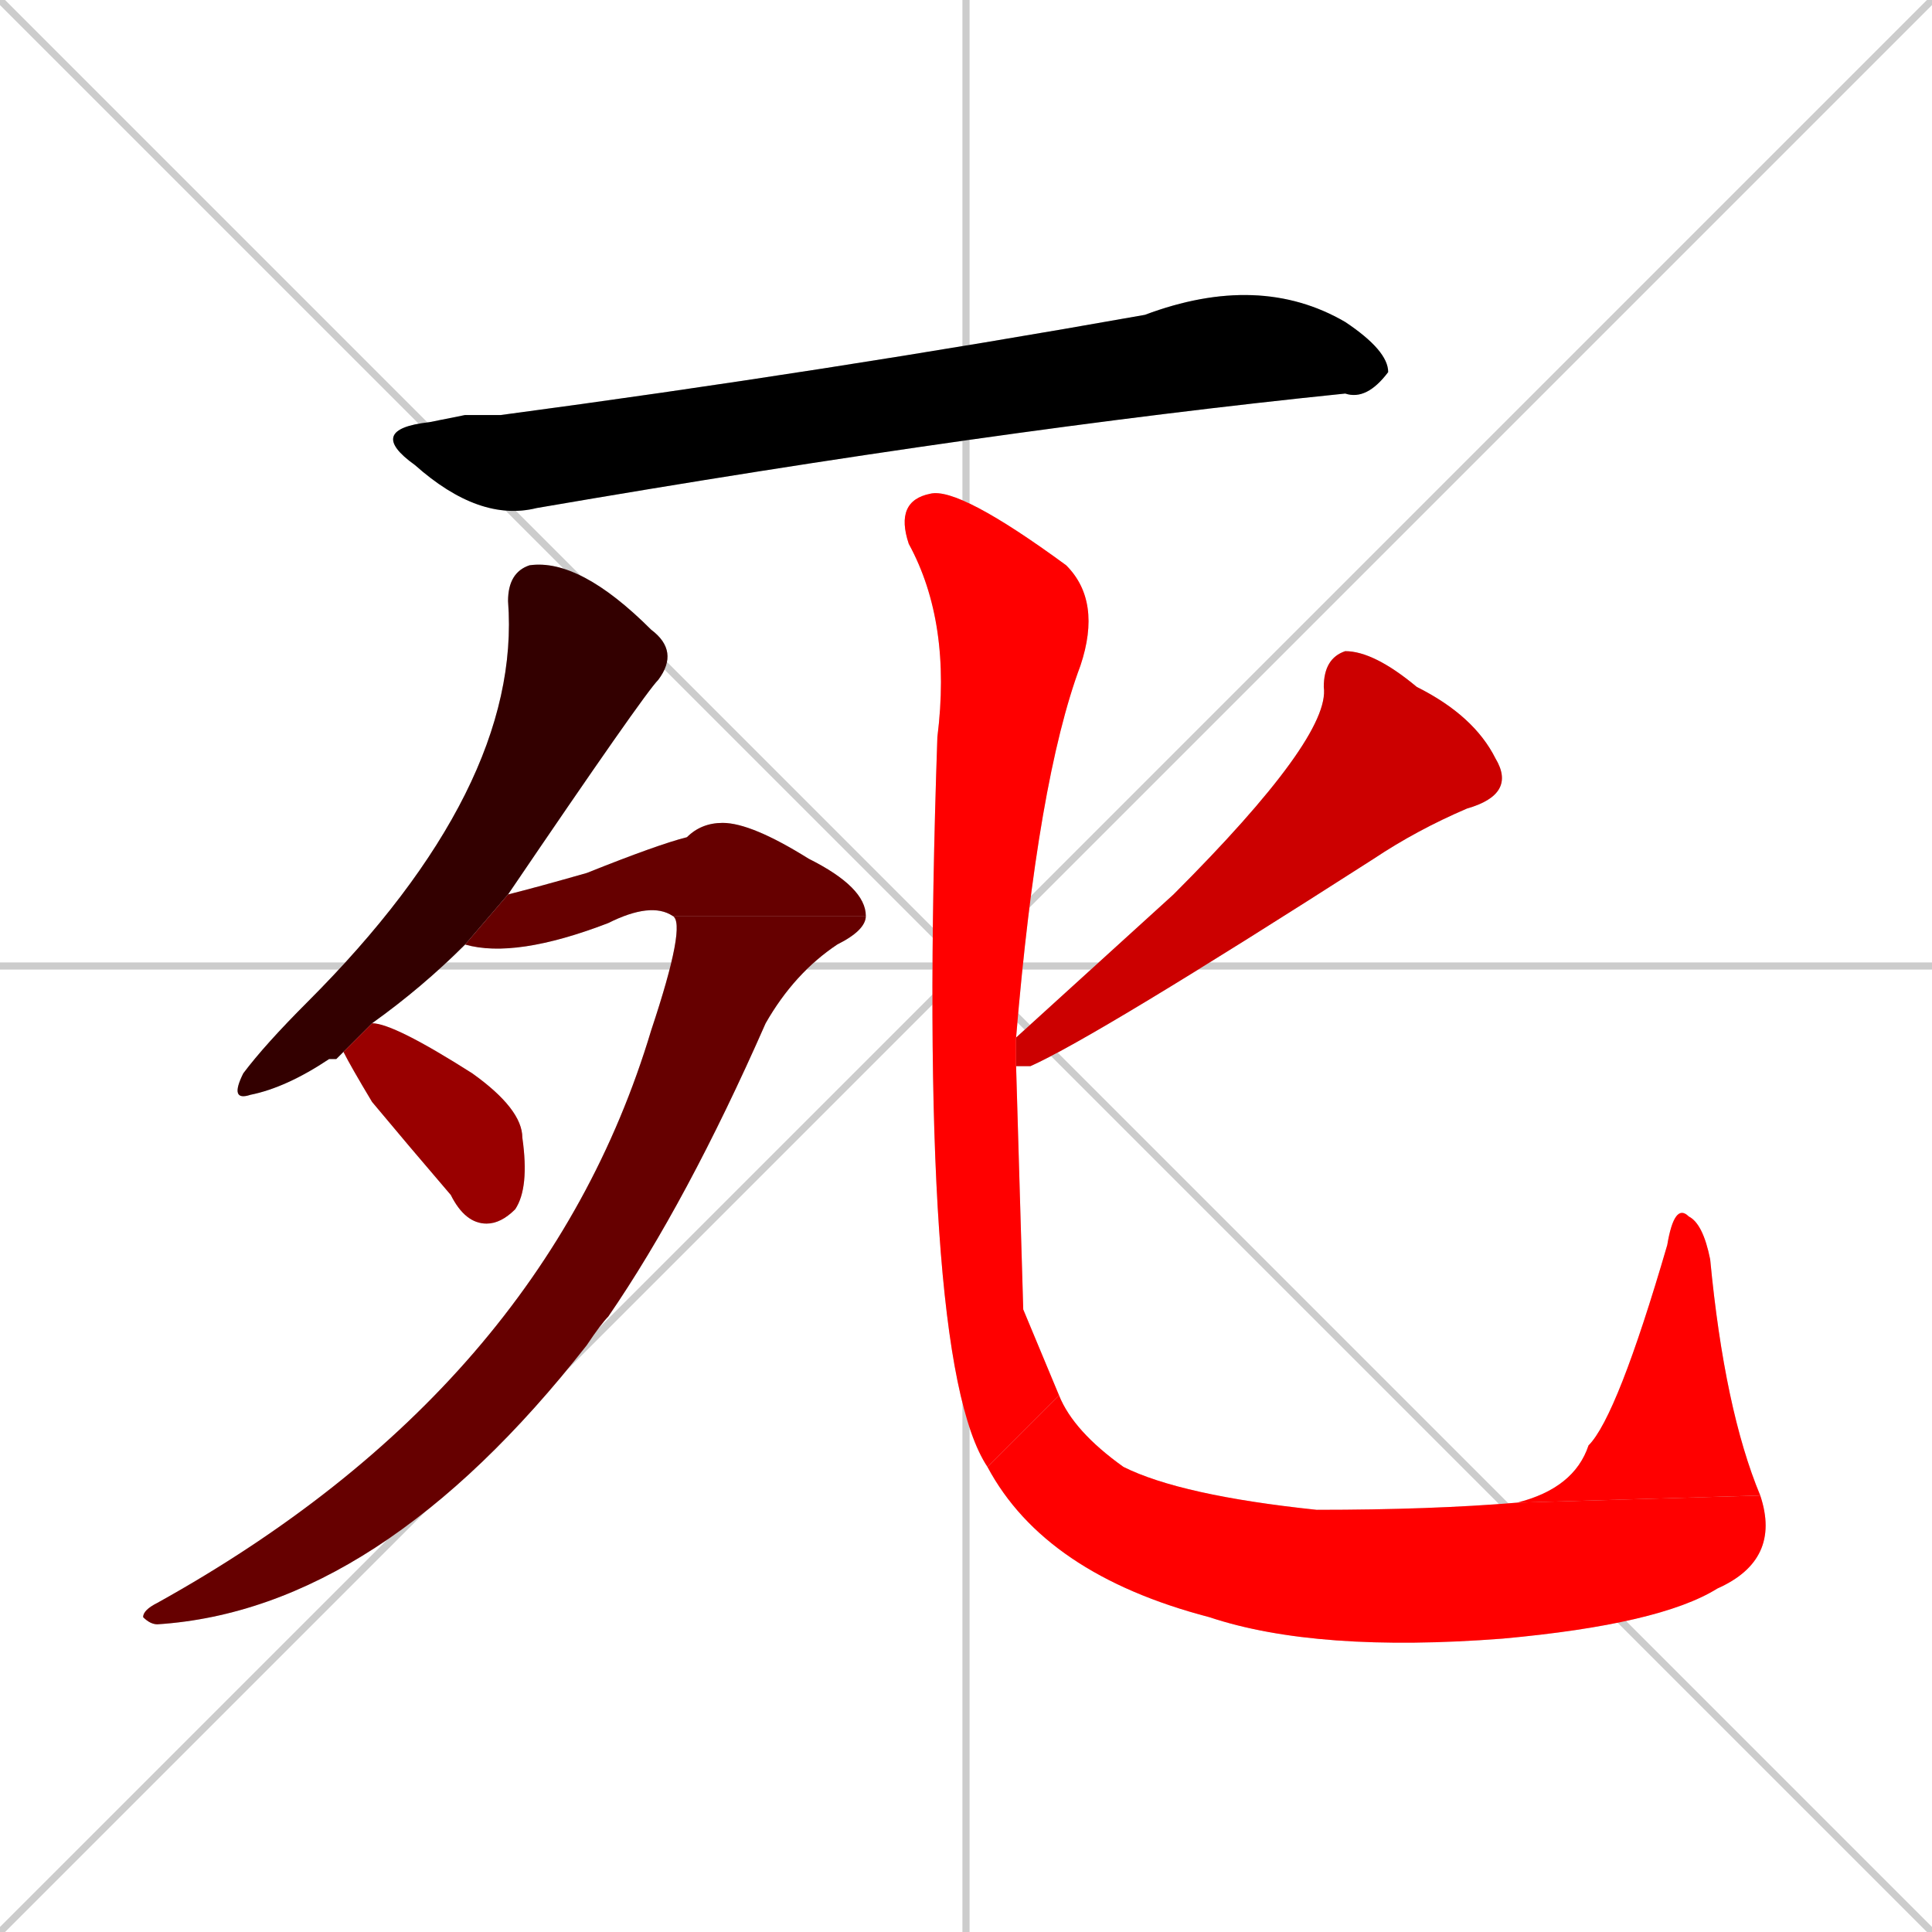 <svg xmlns="http://www.w3.org/2000/svg" xmlns:xlink="http://www.w3.org/1999/xlink" width="270" height="270"><path d="M 0 0 L 270 270 M 270 0 L 0 270 M 135 0 L 135 270 M 0 135 L 270 135" stroke="#CCCCCC" /><path d="M 65 58 L 70 58 Q 115 52 160 44 Q 176 38 188 45 Q 194 49 194 52 Q 191 56 188 55 Q 139 60 75 71 Q 67 73 58 65 Q 51 60 60 59" fill="#CCCCCC"/><path d="M 47 148 L 46 148 Q 40 152 35 153 Q 32 154 34 150 Q 37 146 43 140 Q 73 110 71 84 Q 71 80 74 79 Q 81 78 91 88 Q 95 91 92 95 Q 90 97 71 125 L 65 132 Q 59 138 52 143 L 48 147" fill="#CCCCCC"/><path d="M 71 125 Q 75 124 82 122 Q 92 118 96 117 Q 98 115 101 115 Q 105 115 113 120 Q 121 124 121 128 L 94 128 Q 91 126 85 129 Q 72 134 65 132" fill="#CCCCCC"/><path d="M 121 128 Q 121 130 117 132 Q 111 136 107 143 Q 96 168 85 184 Q 84 185 82 188 Q 53 225 22 227 Q 21 227 20 226 Q 20 225 22 224 Q 76 194 91 144 Q 96 129 94 128" fill="#CCCCCC"/><path d="M 52 143 Q 55 143 66 150 Q 73 155 73 159 Q 74 166 72 169 Q 70 171 68 171 Q 65 171 63 167 Q 57 160 52 154 Q 49 149 48 147" fill="#CCCCCC"/><path d="M 142 145 Q 153 135 164 125 Q 186 103 185 96 Q 185 92 188 91 Q 192 91 198 96 Q 206 100 209 106 Q 212 111 205 113 Q 198 116 192 120 Q 153 145 144 149 Q 143 149 142 149" fill="#CCCCCC"/><path d="M 143 183 L 148 195 L 138 205 Q 128 190 131 103 Q 133 87 127 76 Q 125 70 130 69 Q 134 68 149 79 Q 154 84 151 93 Q 145 109 142 145 L 142 149" fill="#CCCCCC"/><path d="M 148 195 Q 150 200 157 205 Q 165 209 184 211 Q 200 211 212 210 L 246 209 Q 249 218 240 222 Q 232 227 210 229 Q 184 231 169 226 Q 146 220 138 205" fill="#CCCCCC"/><path d="M 212 210 Q 220 208 222 202 Q 226 198 233 174 Q 234 168 236 170 Q 238 171 239 176 Q 241 197 246 209" fill="#CCCCCC"/><path d="M 65 58 L 70 58 Q 115 52 160 44 Q 176 38 188 45 Q 194 49 194 52 Q 191 56 188 55 Q 139 60 75 71 Q 67 73 58 65 Q 51 60 60 59" fill="#000000" /><path d="M 47 148 L 46 148 Q 40 152 35 153 Q 32 154 34 150 Q 37 146 43 140 Q 73 110 71 84 Q 71 80 74 79 Q 81 78 91 88 Q 95 91 92 95 Q 90 97 71 125 L 65 132 Q 59 138 52 143 L 48 147" fill="#330000" /><path d="M 71 125 Q 75 124 82 122 Q 92 118 96 117 Q 98 115 101 115 Q 105 115 113 120 Q 121 124 121 128 L 94 128 Q 91 126 85 129 Q 72 134 65 132" fill="#660000" /><path d="M 121 128 Q 121 130 117 132 Q 111 136 107 143 Q 96 168 85 184 Q 84 185 82 188 Q 53 225 22 227 Q 21 227 20 226 Q 20 225 22 224 Q 76 194 91 144 Q 96 129 94 128" fill="#660000" /><path d="M 52 143 Q 55 143 66 150 Q 73 155 73 159 Q 74 166 72 169 Q 70 171 68 171 Q 65 171 63 167 Q 57 160 52 154 Q 49 149 48 147" fill="#990000" /><path d="M 142 145 Q 153 135 164 125 Q 186 103 185 96 Q 185 92 188 91 Q 192 91 198 96 Q 206 100 209 106 Q 212 111 205 113 Q 198 116 192 120 Q 153 145 144 149 Q 143 149 142 149" fill="#cc0000" /><path d="M 143 183 L 148 195 L 138 205 Q 128 190 131 103 Q 133 87 127 76 Q 125 70 130 69 Q 134 68 149 79 Q 154 84 151 93 Q 145 109 142 145 L 142 149" fill="#ff0000" /><path d="M 148 195 Q 150 200 157 205 Q 165 209 184 211 Q 200 211 212 210 L 246 209 Q 249 218 240 222 Q 232 227 210 229 Q 184 231 169 226 Q 146 220 138 205" fill="#ff0000" /><path d="M 212 210 Q 220 208 222 202 Q 226 198 233 174 Q 234 168 236 170 Q 238 171 239 176 Q 241 197 246 209" fill="#ff0000" /></svg>
